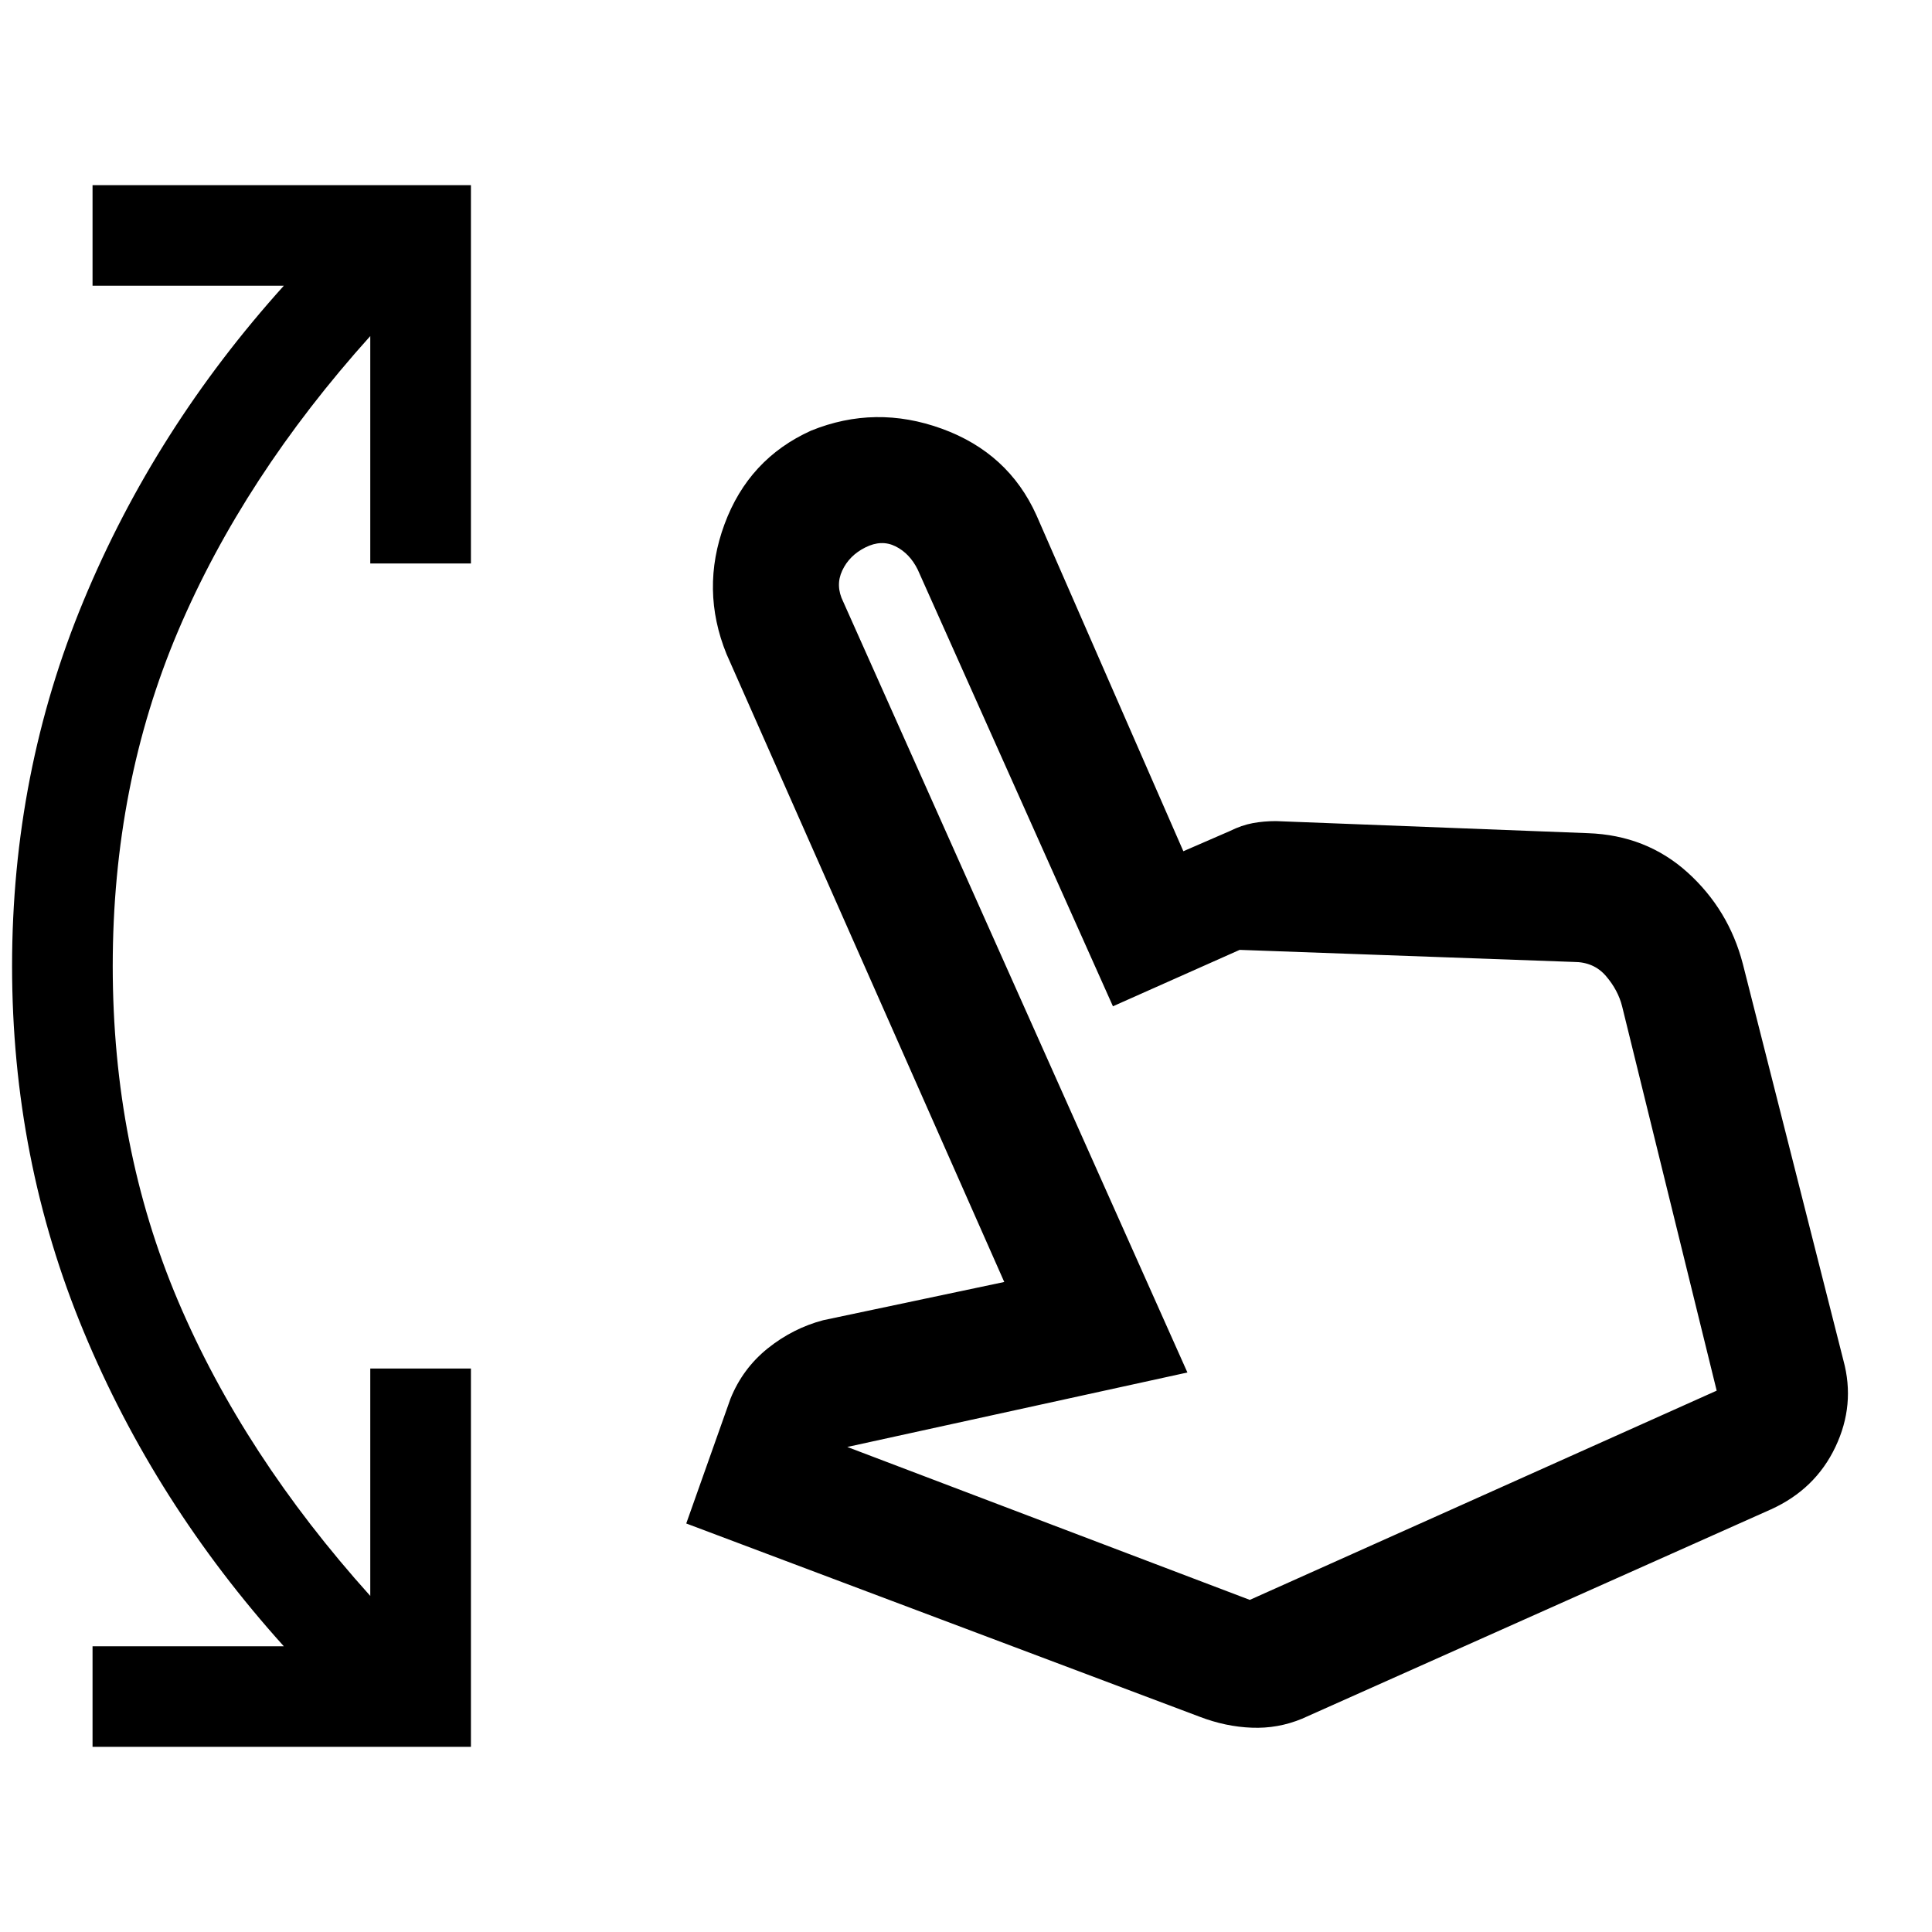 <svg xmlns="http://www.w3.org/2000/svg" viewBox="0 0 20 20"><path d="M.958 18.083v-1.041h1.98q-1.334-1.48-2.073-3.261Q.125 12 .125 10t.74-3.781q.739-1.781 2.073-3.261H.958V1.917h3.917v3.916H3.833V3.479Q2.521 4.938 1.844 6.531 1.167 8.125 1.167 10q0 1.875.677 3.469.677 1.593 1.989 3.052v-2.354h1.042v3.916Zm11.459-.312-5.313-2 .458-1.292q.126-.312.386-.521.26-.208.573-.291l1.875-.396-2.875-6.5Q7.25 6.104 7.5 5.427t.896-.969q.666-.27 1.354-.02.688.25.979.895l1.521 3.479.479-.208q.125-.062.24-.083.114-.021.239-.021l3.23.125q.604.021 1.031.406.427.386.573.948l1.041 4.104q.125.459-.083.896-.208.438-.667.646l-4.854 2.167q-.25.104-.521.093-.27-.01-.541-.114Zm.521-1.209 4.833-2.166-.979-3.979q-.042-.167-.167-.313t-.333-.146l-3.459-.125-1.312.584L9.5 5.896q-.083-.167-.229-.24-.146-.073-.313.011-.166.083-.239.239-.073.156.01.323l3.563 7.979-3.521.771Zm0 0Z"/></svg>
